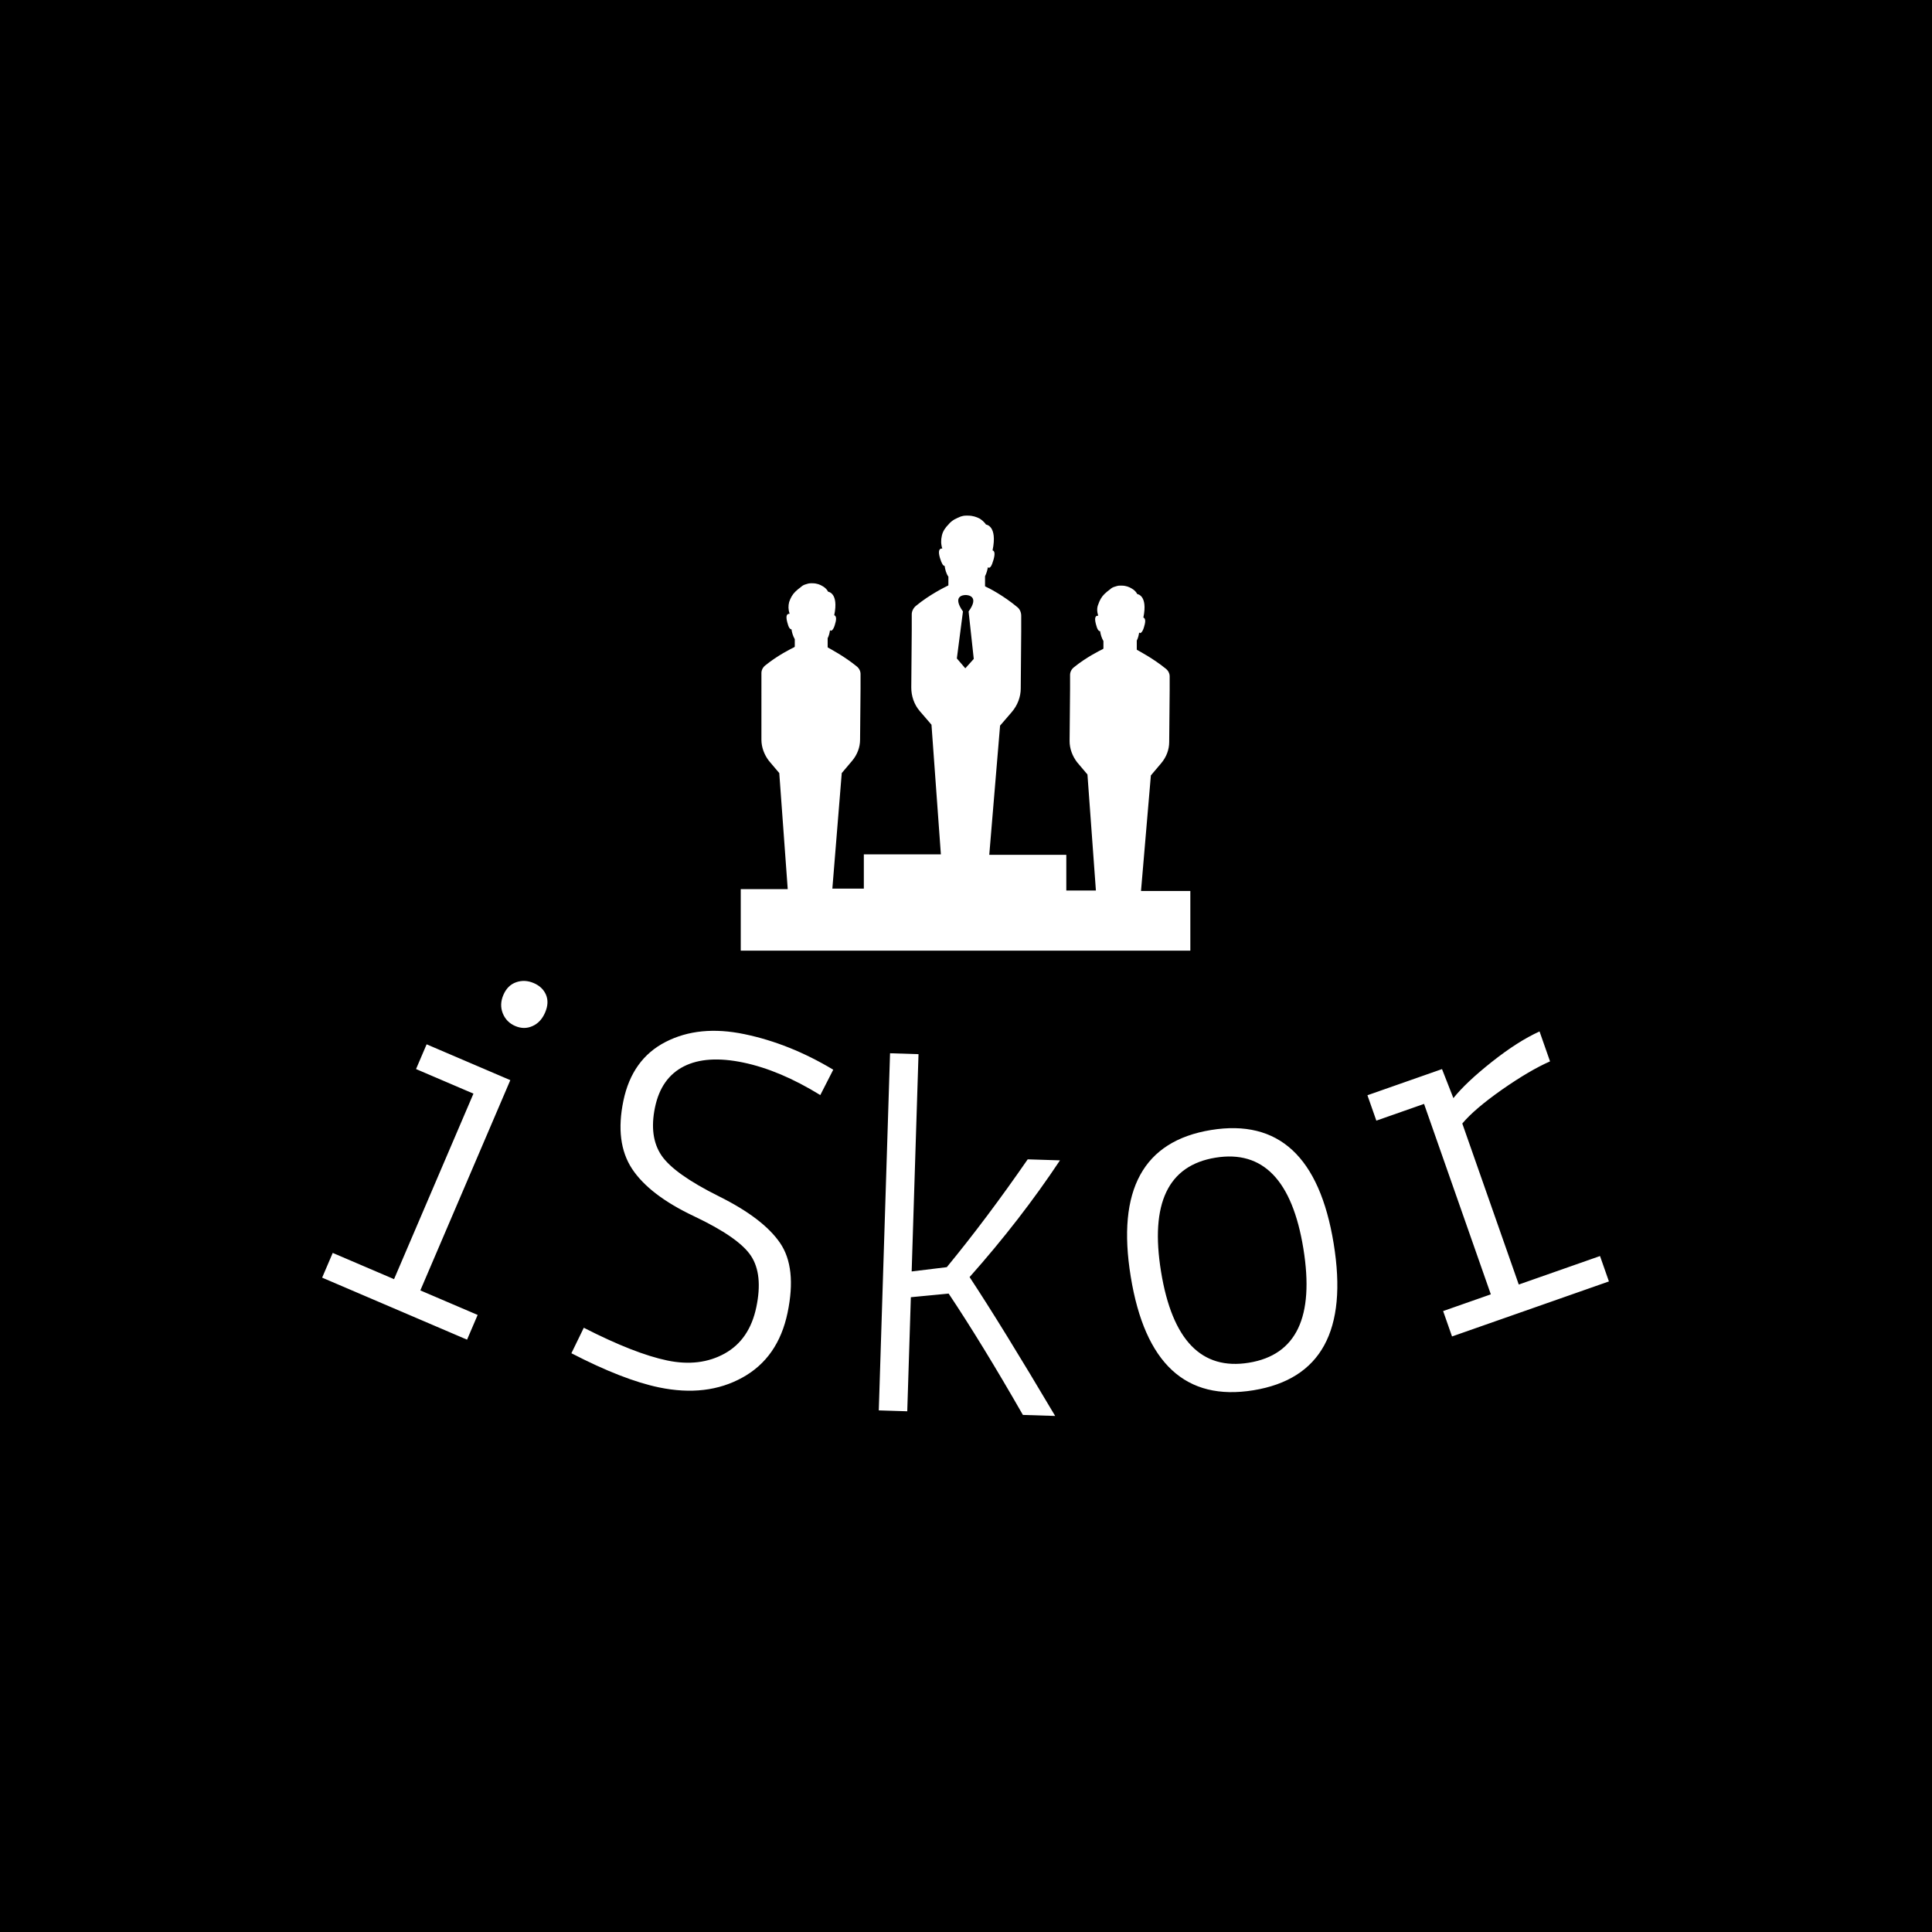 <svg xmlns="http://www.w3.org/2000/svg" version="1.1" xmlns:xlink="http://www.w3.org/1999/xlink" xmlns:svgjs="http://svgjs.dev/svgjs" width="1500" height="1500" viewBox="0 0 1500 1500"><rect width="1500" height="1500" fill="#000000"></rect><g transform="matrix(0.667,0,0,0.667,249.394,399.994)"><svg viewBox="0 0 396 277" data-background-color="#ffffff" preserveAspectRatio="xMidYMid meet" height="1049" width="1500" xmlns="http://www.w3.org/2000/svg" xmlns:xlink="http://www.w3.org/1999/xlink"><g id="tight-bounds" transform="matrix(1,0,0,1,0.24,0.134)"><svg viewBox="0 0 395.52 276.731" height="276.731" width="395.52"><g><svg viewBox="0 0 395.52 276.731" height="276.731" width="395.52"><g transform="matrix(1,0,0,1,0,143.018)"><svg viewBox="0 0 395.52 133.714" height="133.714" width="395.52"><g id="textblocktransform"><svg viewBox="0 0 395.52 133.714" height="133.714" width="395.52" id="textblock"><g><svg viewBox="0 0 395.52 133.714" height="133.714" width="395.52"><g transform="matrix(1,0,0,1,0,0)"><svg width="395.52" viewBox="0.59 -13.814 114.776 38.802" height="133.714" data-palette-color="#ff7324"><path d="M14.086-3.761l-5.121-2.192 0.944-2.206 7.465 3.195-8.026 18.754 5.112 2.188-0.944 2.206-12.926-5.532 0.944-2.206 5.47 2.341zM17.818-9.789c-0.533-0.228-0.905-0.605-1.115-1.13-0.21-0.525-0.194-1.073 0.05-1.643 0.247-0.576 0.626-0.954 1.138-1.133 0.512-0.18 1.035-0.155 1.568 0.072 0.527 0.226 0.891 0.57 1.092 1.033 0.204 0.472 0.18 1.002-0.072 1.59-0.252 0.588-0.628 0.993-1.128 1.214-0.494 0.223-1.005 0.222-1.533-0.003zM33.772 7.18c-2.66-1.255-4.507-2.668-5.542-4.238-1.028-1.569-1.285-3.591-0.77-6.065 0.516-2.48 1.773-4.231 3.77-5.252 1.99-1.022 4.333-1.253 7.028-0.691 2.696 0.561 5.335 1.618 7.92 3.171v0l-1.155 2.262c-2.402-1.481-4.693-2.448-6.873-2.902-2.18-0.454-3.943-0.341-5.29 0.339-1.355 0.685-2.215 1.905-2.581 3.66-0.364 1.749-0.172 3.178 0.578 4.288 0.751 1.103 2.453 2.315 5.106 3.637 2.648 1.314 4.472 2.705 5.474 4.174 1.002 1.468 1.224 3.541 0.667 6.217-0.559 2.682-1.9 4.61-4.023 5.781-2.125 1.178-4.61 1.471-7.456 0.878v0c-2.134-0.444-4.735-1.459-7.803-3.044v0l1.106-2.273c3.016 1.541 5.496 2.513 7.441 2.919 1.938 0.404 3.646 0.198 5.124-0.619 1.479-0.822 2.42-2.203 2.824-4.141 0.405-1.945 0.248-3.465-0.47-4.562-0.718-1.096-2.41-2.276-5.075-3.539zM63.522 2.1v0l2.879 0.09c-2.353 3.541-5.04 7.011-8.062 10.412v0c1.897 2.875 4.442 7.003 7.633 12.386v0l-2.878-0.091c-2.428-4.239-4.635-7.847-6.623-10.823v0l-3.371 0.323-0.321 10.175-2.539-0.08 1.004-31.854 2.539 0.08-0.611 19.381 3.134-0.382c2.365-2.874 4.771-6.079 7.216-9.617zM72.713 12.565c-1.261-7.738 1.126-12.098 7.159-13.081 6.034-0.983 9.681 2.394 10.942 10.132 1.261 7.738-1.126 12.098-7.159 13.082-6.034 0.983-9.681-2.394-10.942-10.133zM80.274 1.951c-4.231 0.689-5.85 4.081-4.857 10.174 0.994 6.1 3.606 8.805 7.837 8.115 4.231-0.689 5.849-4.084 4.856-10.183-0.993-6.093-3.605-8.795-7.836-8.106zM98.875-2.845l-4.255 1.493-0.795-2.265 6.653-2.333 1.014 2.59c0.757-0.944 1.904-2.024 3.442-3.242 1.537-1.217 2.952-2.12 4.243-2.706v0l0.936 2.67c-1.206 0.529-2.635 1.369-4.287 2.521-1.643 1.156-2.823 2.163-3.539 3.022v0l5.037 14.362 7.247-2.542 0.794 2.265-13.994 4.908-0.794-2.265 4.255-1.492z" opacity="1" transform="matrix(1,0,0,1,0,0)" fill="#ffffff" class="wordmark-text-0" data-fill-palette-color="primary" id="text-0"></path></svg></g></svg></g></svg></g></svg></g><g transform="matrix(1,0,0,1,128.665,0)"><svg viewBox="0 0 138.19 133.714" height="133.714" width="138.19"><g><svg xmlns="http://www.w3.org/2000/svg" xmlns:xlink="http://www.w3.org/1999/xlink" version="1.1" x="0" y="0" viewBox="2.2 3.6 95.7 92.6" enable-background="new 0 0 100 100" xml:space="preserve" height="133.714" width="138.19" class="icon-icon-0" data-fill-palette-color="accent" id="icon-0"><path d="M89.5 58.9l2.2-2.6c1.1-1.3 1.7-2.9 1.7-4.5l0.1-11 0-3c0-0.6-0.3-1.2-0.8-1.6-2.7-2.2-5.6-3.7-6.1-4-0.1 0-0.1-0.1-0.1-0.2l0-1.8c0.3-0.6 0.4-1.1 0.5-1.7 0.1 0 0.1 0.1 0.2 0.1 0.2 0 0.6-0.3 0.9-1.5 0.4-1.3 0.1-1.7-0.2-1.8 1-4.8-1.3-5-1.3-5s-0.3-0.7-1.2-1.2c-0.5-0.3-1.2-0.6-2.1-0.6-0.1 0-0.3 0-0.4 0-0.4 0-0.7 0.1-1 0.2l0 0c-0.4 0.1-0.8 0.3-1.1 0.6-0.4 0.3-0.8 0.6-1.2 1-0.6 0.6-1 1.3-1.3 2.2C78 23.2 78 24 78.3 24.9c0 0-0.1 0-0.1 0-0.4 0-0.8 0.3-0.4 1.8 0.3 1.2 0.6 1.5 0.9 1.5 0.1 0.7 0.3 1.4 0.7 2.1l0 1.5c0 0.1 0 0.1-0.1 0.2-0.6 0.3-3.5 1.7-6.2 3.9-0.5 0.4-0.8 1-0.8 1.6l0 3-0.1 11.1c0 1.6 0.6 3.2 1.6 4.5l2.2 2.6 1.8 24.7h-6.3v-7.6H55.1l2.3-27.5 2.5-2.9c1.2-1.4 1.9-3.2 1.9-5l0.1-12.2 0-3.3c0-0.7-0.3-1.4-0.8-1.8-3-2.5-6.1-4.1-6.8-4.4-0.1 0-0.1-0.1-0.1-0.2l0-2c0.3-0.6 0.5-1.3 0.6-1.9 0.1 0 0.1 0.1 0.2 0.1 0.3 0 0.6-0.3 1-1.7 0.4-1.4 0.2-1.9-0.2-2 1.1-5.3-1.4-5.5-1.4-5.5s-0.4-0.7-1.4-1.3c-0.6-0.3-1.4-0.6-2.4-0.6-0.2 0-0.3 0-0.5 0-0.4 0-0.8 0.1-1.1 0.2l0 0c-0.5 0.2-0.9 0.4-1.3 0.6-0.5 0.3-0.9 0.6-1.3 1.1-0.6 0.6-1.2 1.4-1.4 2.4-0.2 0.9-0.2 1.8 0.1 2.7 0 0-0.1 0-0.1 0-0.4 0-0.9 0.3-0.4 2 0.4 1.3 0.7 1.7 1 1.7 0.1 0.7 0.3 1.6 0.8 2.3l0 1.7c0 0.1 0 0.2-0.1 0.2-0.6 0.3-3.9 1.9-6.8 4.3-0.5 0.4-0.9 1.1-0.9 1.8l0 3.3-0.1 12.3c0 1.8 0.6 3.6 1.8 5l2.5 2.9 2 27.6H28.4v7.3h-6.7l2-24.6 2.2-2.6c1.1-1.3 1.7-2.9 1.7-4.5l0.1-11 0-3c0-0.6-0.3-1.2-0.8-1.6-2.7-2.2-5.6-3.7-6.1-4-0.1 0-0.1-0.1-0.1-0.2l0-1.8c0.3-0.6 0.4-1.1 0.5-1.7 0.1 0 0.1 0.1 0.2 0.1 0.2 0 0.6-0.3 0.9-1.5 0.4-1.3 0.1-1.7-0.2-1.8 1-4.8-1.3-5-1.3-5s-0.3-0.7-1.2-1.2c-0.5-0.3-1.2-0.6-2.1-0.6-0.1 0-0.3 0-0.4 0-0.4 0-0.7 0.1-1 0.2l0 0c-0.4 0.1-0.8 0.3-1.1 0.6-0.4 0.3-0.8 0.6-1.2 1-0.6 0.6-1 1.3-1.3 2.2-0.2 0.8-0.2 1.6 0.1 2.5 0 0-0.1 0-0.1 0-0.4 0-0.8 0.3-0.4 1.8 0.3 1.2 0.6 1.5 0.9 1.5 0.1 0.7 0.3 1.4 0.7 2.1l0 1.5c0 0.1 0 0.1-0.1 0.2-0.6 0.3-3.5 1.7-6.2 3.9-0.5 0.4-0.8 1-0.8 1.6l0 3L6.6 51.3c0 1.6 0.6 3.2 1.6 4.5l2.2 2.6 1.8 24.7h-10v13.1h6v0h83.7v0h6V83.5H87.4L89.5 58.9zM50.1 20.5L50.1 20.5 50.1 20.5c0.4 0 3 0.2 0.6 3.5l1.1 10.1-1.8 2-1.8-2.1L49.5 24C47.1 20.6 49.7 20.5 50.1 20.5z" fill="#ffffff" data-fill-palette-color="accent"></path></svg></g></svg></g><g></g></svg></g><defs></defs></svg><rect width="395.52" height="276.731" fill="none" stroke="none" visibility="hidden"></rect></g></svg></g></svg>